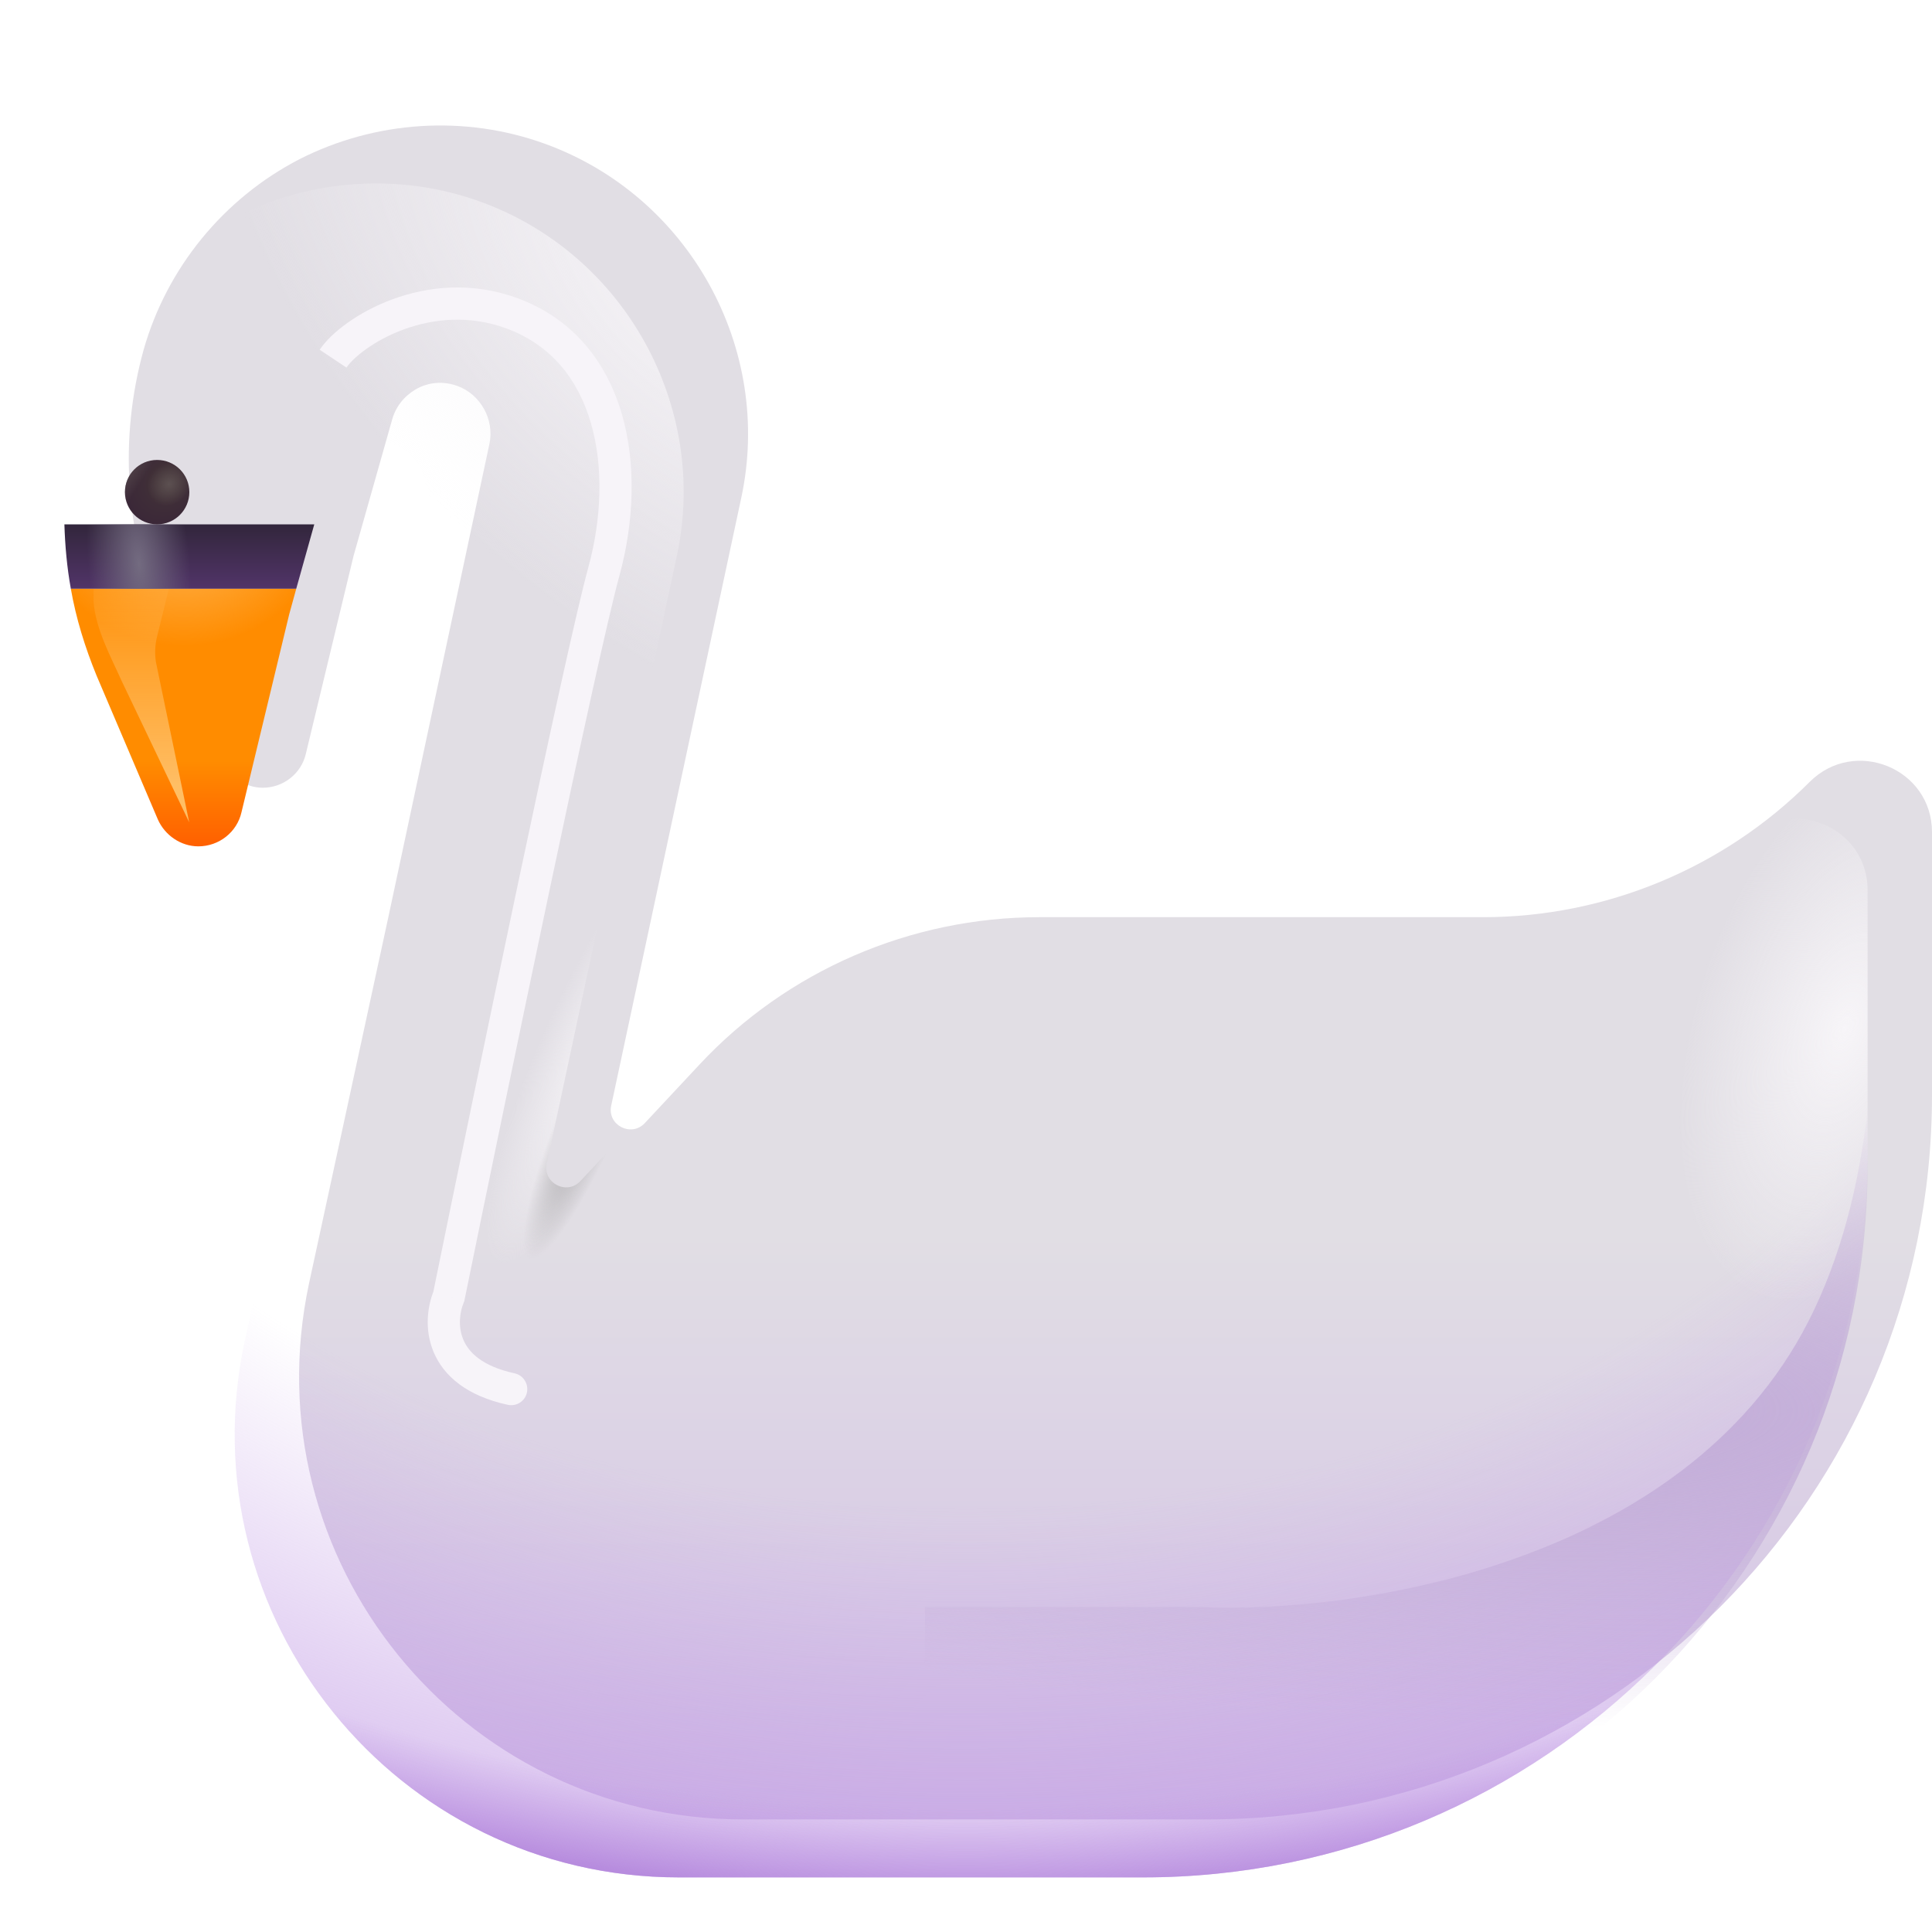 <svg viewBox="1 1 30 30" xmlns="http://www.w3.org/2000/svg">
<g filter="url(#filter0_ii_28327_5021)">
<path d="M28.1 14.042C26.76 15.382 24.93 16.142 23.03 16.142H16.14C14.14 16.142 12.22 16.972 10.86 18.432L10.01 19.342C9.8 19.562 9.43 19.372 9.49 19.072L11.51 9.632C12.01 7.312 10.7 4.942 8.46 4.132C7.22 3.682 5.83 3.772 4.65 4.372C3.47 4.982 2.59 6.062 2.23 7.332C1.85 8.702 1.94 10.172 2.5 11.482L3.45 13.712C3.56 13.962 3.81 14.132 4.08 14.132C4.4 14.132 4.68 13.912 4.75 13.602L5.49 10.532L6.09 8.412C6.17 8.132 6.37 7.992 6.48 7.932C6.59 7.872 6.82 7.792 7.1 7.892C7.46 8.022 7.68 8.412 7.6 8.792L6.03 16.142L4.8 21.822C3.88 26.112 7.15 30.152 11.54 30.152H18.75C24.96 30.152 30 25.122 30 18.902V14.822C30 13.832 28.8 13.342 28.1 14.042Z" fill="url(#paint0_linear_28327_5021)"/>
</g>
<path d="M28.1 14.042C26.76 15.382 24.93 16.142 23.03 16.142H16.14C14.14 16.142 12.22 16.972 10.86 18.432L10.01 19.342C9.8 19.562 9.43 19.372 9.49 19.072L11.51 9.632C12.01 7.312 10.7 4.942 8.46 4.132C7.22 3.682 5.83 3.772 4.65 4.372C3.47 4.982 2.59 6.062 2.23 7.332C1.85 8.702 1.94 10.172 2.5 11.482L3.45 13.712C3.56 13.962 3.81 14.132 4.08 14.132C4.4 14.132 4.68 13.912 4.75 13.602L5.49 10.532L6.09 8.412C6.17 8.132 6.37 7.992 6.48 7.932C6.59 7.872 6.82 7.792 7.1 7.892C7.46 8.022 7.68 8.412 7.6 8.792L6.03 16.142L4.8 21.822C3.88 26.112 7.15 30.152 11.54 30.152H18.75C24.96 30.152 30 25.122 30 18.902V14.822C30 13.832 28.8 13.342 28.1 14.042Z" fill="url(#paint1_radial_28327_5021)"/>
<path d="M28.1 14.042C26.76 15.382 24.93 16.142 23.03 16.142H16.14C14.14 16.142 12.22 16.972 10.86 18.432L10.01 19.342C9.8 19.562 9.43 19.372 9.49 19.072L11.51 9.632C12.01 7.312 10.7 4.942 8.46 4.132C7.22 3.682 5.83 3.772 4.65 4.372C3.47 4.982 2.59 6.062 2.23 7.332C1.85 8.702 1.94 10.172 2.5 11.482L3.45 13.712C3.56 13.962 3.81 14.132 4.08 14.132C4.4 14.132 4.68 13.912 4.75 13.602L5.49 10.532L6.09 8.412C6.17 8.132 6.37 7.992 6.48 7.932C6.59 7.872 6.82 7.792 7.1 7.892C7.46 8.022 7.68 8.412 7.6 8.792L6.03 16.142L4.8 21.822C3.88 26.112 7.15 30.152 11.54 30.152H18.75C24.96 30.152 30 25.122 30 18.902V14.822C30 13.832 28.8 13.342 28.1 14.042Z" fill="url(#paint2_radial_28327_5021)"/>
<path d="M28.1 14.042C26.76 15.382 24.93 16.142 23.03 16.142H16.14C14.14 16.142 12.22 16.972 10.86 18.432L10.01 19.342C9.8 19.562 9.43 19.372 9.49 19.072L11.51 9.632C12.01 7.312 10.7 4.942 8.46 4.132C7.22 3.682 5.83 3.772 4.65 4.372C3.47 4.982 2.59 6.062 2.23 7.332C1.85 8.702 1.94 10.172 2.5 11.482L3.45 13.712C3.56 13.962 3.81 14.132 4.08 14.132C4.4 14.132 4.68 13.912 4.75 13.602L5.49 10.532L6.09 8.412C6.17 8.132 6.37 7.992 6.48 7.932C6.59 7.872 6.82 7.792 7.1 7.892C7.46 8.022 7.68 8.412 7.6 8.792L6.03 16.142L4.8 21.822C3.88 26.112 7.15 30.152 11.54 30.152H18.75C24.96 30.152 30 25.122 30 18.902V14.822C30 13.832 28.8 13.342 28.1 14.042Z" fill="url(#paint3_radial_28327_5021)"/>
<path d="M28.1 14.042C26.76 15.382 24.93 16.142 23.03 16.142H16.14C14.14 16.142 12.22 16.972 10.86 18.432L10.01 19.342C9.8 19.562 9.43 19.372 9.49 19.072L11.51 9.632C12.01 7.312 10.7 4.942 8.46 4.132C7.22 3.682 5.83 3.772 4.65 4.372C3.47 4.982 2.59 6.062 2.23 7.332C1.85 8.702 1.94 10.172 2.5 11.482L3.45 13.712C3.56 13.962 3.81 14.132 4.08 14.132C4.4 14.132 4.68 13.912 4.75 13.602L5.49 10.532L6.09 8.412C6.17 8.132 6.37 7.992 6.48 7.932C6.59 7.872 6.82 7.792 7.1 7.892C7.46 8.022 7.68 8.412 7.6 8.792L6.03 16.142L4.8 21.822C3.88 26.112 7.15 30.152 11.54 30.152H18.75C24.96 30.152 30 25.122 30 18.902V14.822C30 13.832 28.8 13.342 28.1 14.042Z" fill="url(#paint4_radial_28327_5021)"/>
<path d="M28.1 14.042C26.76 15.382 24.93 16.142 23.03 16.142H16.14C14.14 16.142 12.22 16.972 10.86 18.432L10.01 19.342C9.8 19.562 9.43 19.372 9.49 19.072L11.51 9.632C12.01 7.312 10.7 4.942 8.46 4.132C7.22 3.682 5.83 3.772 4.65 4.372C3.47 4.982 2.59 6.062 2.23 7.332C1.85 8.702 1.94 10.172 2.5 11.482L3.45 13.712C3.56 13.962 3.81 14.132 4.08 14.132C4.4 14.132 4.68 13.912 4.75 13.602L5.49 10.532L6.09 8.412C6.17 8.132 6.37 7.992 6.48 7.932C6.59 7.872 6.82 7.792 7.1 7.892C7.46 8.022 7.68 8.412 7.6 8.792L6.03 16.142L4.8 21.822C3.88 26.112 7.15 30.152 11.54 30.152H18.75C24.96 30.152 30 25.122 30 18.902V14.822C30 13.832 28.8 13.342 28.1 14.042Z" fill="url(#paint5_radial_28327_5021)"/>
<path d="M28.1 14.042C26.76 15.382 24.93 16.142 23.03 16.142H16.14C14.14 16.142 12.22 16.972 10.86 18.432L10.01 19.342C9.8 19.562 9.43 19.372 9.49 19.072L11.51 9.632C12.01 7.312 10.7 4.942 8.46 4.132C7.22 3.682 5.83 3.772 4.65 4.372C3.47 4.982 2.59 6.062 2.23 7.332C1.85 8.702 1.94 10.172 2.5 11.482L3.45 13.712C3.56 13.962 3.81 14.132 4.08 14.132C4.4 14.132 4.68 13.912 4.75 13.602L5.49 10.532L6.09 8.412C6.17 8.132 6.37 7.992 6.48 7.932C6.59 7.872 6.82 7.792 7.1 7.892C7.46 8.022 7.68 8.412 7.6 8.792L6.03 16.142L4.8 21.822C3.88 26.112 7.15 30.152 11.54 30.152H18.75C24.96 30.152 30 25.122 30 18.902V14.822C30 13.832 28.8 13.342 28.1 14.042Z" fill="url(#paint6_radial_28327_5021)"/>
<path d="M2.1 10.142C2.18 10.602 2.32 11.052 2.5 11.492L3.45 13.722C3.56 13.972 3.81 14.142 4.08 14.142C4.4 14.142 4.68 13.922 4.75 13.612L5.49 10.542L5.6 10.142H2.1Z" fill="url(#paint7_linear_28327_5021)"/>
<path d="M2.1 10.142C2.18 10.602 2.32 11.052 2.5 11.492L3.45 13.722C3.56 13.972 3.81 14.142 4.08 14.142C4.4 14.142 4.68 13.922 4.75 13.612L5.49 10.542L5.6 10.142H2.1Z" fill="url(#paint8_radial_28327_5021)"/>
<g filter="url(#filter1_f_28327_5021)">
<path d="M2.453 10.142V10.343C2.485 10.769 2.716 11.188 2.89 11.576L3.938 13.769L3.421 11.279C3.401 11.149 3.407 11.016 3.438 10.888L3.622 10.142H2.453Z" fill="url(#paint9_linear_28327_5021)"/>
</g>
<path d="M2.1 10.142H5.6L5.88 9.142H2C2.01 9.472 2.04 9.812 2.1 10.142Z" fill="url(#paint10_linear_28327_5021)"/>
<path d="M2.1 10.142H5.6L5.88 9.142H2C2.01 9.472 2.04 9.812 2.1 10.142Z" fill="url(#paint11_radial_28327_5021)"/>
<path d="M3.44 9.142C3.716 9.142 3.94 8.918 3.94 8.642C3.94 8.366 3.716 8.142 3.44 8.142C3.164 8.142 2.94 8.366 2.94 8.642C2.94 8.918 3.164 9.142 3.44 9.142Z" fill="url(#paint12_radial_28327_5021)"/>
<path d="M3.44 9.142C3.716 9.142 3.94 8.918 3.94 8.642C3.94 8.366 3.716 8.142 3.44 8.142C3.164 8.142 2.94 8.366 2.94 8.642C2.94 8.918 3.164 9.142 3.44 9.142Z" fill="url(#paint13_radial_28327_5021)"/>
<path d="M3.44 9.142C3.716 9.142 3.94 8.918 3.94 8.642C3.94 8.366 3.716 8.142 3.44 8.142C3.164 8.142 2.94 8.366 2.94 8.642C2.94 8.918 3.164 9.142 3.44 9.142Z" fill="url(#paint14_linear_28327_5021)"/>
<g filter="url(#filter2_i_28327_5021)">
<path d="M30 18.034C29.866 19.213 29.58 20.339 29.082 21.316C27.132 25.141 21.957 25.868 19.613 25.753H15.363V30.152H18.75C24.96 30.152 30 25.122 30 18.902V18.034Z" fill="url(#paint15_radial_28327_5021)"/>
</g>
<g filter="url(#filter3_f_28327_5021)">
<path d="M8.953 5.866L9.04 5.632L8.953 5.866ZM10.375 9.882L10.616 9.948L10.375 9.882ZM7.969 21.132L8.2 21.228L8.209 21.206L8.214 21.182L7.969 21.132ZM8.885 22.814C9.02 22.843 9.153 22.758 9.182 22.623C9.211 22.488 9.126 22.355 8.991 22.325L8.885 22.814ZM6.38 6.708C6.482 6.555 6.804 6.286 7.27 6.115C7.726 5.948 8.288 5.887 8.867 6.101L9.04 5.632C8.327 5.368 7.64 5.447 7.098 5.646C6.567 5.841 6.143 6.163 5.964 6.431L6.38 6.708ZM8.867 6.101C9.561 6.358 9.978 6.893 10.174 7.564C10.373 8.242 10.344 9.053 10.134 9.816L10.616 9.948C10.844 9.118 10.885 8.21 10.654 7.423C10.421 6.629 9.909 5.953 9.04 5.632L8.867 6.101ZM10.134 9.816C9.781 11.101 8.379 17.87 7.724 21.082L8.214 21.182C8.872 17.957 10.269 11.213 10.616 9.948L10.134 9.816ZM7.738 21.036C7.642 21.268 7.583 21.636 7.733 21.994C7.89 22.368 8.25 22.676 8.885 22.814L8.991 22.325C8.475 22.213 8.273 21.99 8.194 21.801C8.108 21.597 8.14 21.371 8.2 21.228L7.738 21.036Z" fill="#F7F4F9"/>
</g>
<defs>
<filter id="filter0_ii_28327_5021" x="2" y="2.848" width="29" height="27.404" filterUnits="userSpaceOnUse" color-interpolation-filters="sRGB">
<feFlood flood-opacity="0" result="BackgroundImageFix"/>
<feBlend mode="normal" in="SourceGraphic" in2="BackgroundImageFix" result="shape"/>
<feColorMatrix in="SourceAlpha" type="matrix" values="0 0 0 0 0 0 0 0 0 0 0 0 0 0 0 0 0 0 127 0" result="hardAlpha"/>
<feOffset dx="1" dy="-1"/>
<feGaussianBlur stdDeviation="0.75"/>
<feComposite in2="hardAlpha" operator="arithmetic" k2="-1" k3="1"/>
<feColorMatrix type="matrix" values="0 0 0 0 0.808 0 0 0 0 0.776 0 0 0 0 0.824 0 0 0 1 0"/>
<feBlend mode="normal" in2="shape" result="effect1_innerShadow_28327_5021"/>
<feColorMatrix in="SourceAlpha" type="matrix" values="0 0 0 0 0 0 0 0 0 0 0 0 0 0 0 0 0 0 127 0" result="hardAlpha"/>
<feOffset dy="0.1"/>
<feGaussianBlur stdDeviation="0.125"/>
<feComposite in2="hardAlpha" operator="arithmetic" k2="-1" k3="1"/>
<feColorMatrix type="matrix" values="0 0 0 0 0.804 0 0 0 0 0.804 0 0 0 0 0.812 0 0 0 1 0"/>
<feBlend mode="normal" in2="effect1_innerShadow_28327_5021" result="effect2_innerShadow_28327_5021"/>
</filter>
<filter id="filter1_f_28327_5021" x="1.953" y="9.642" width="2.484" height="4.627" filterUnits="userSpaceOnUse" color-interpolation-filters="sRGB">
<feFlood flood-opacity="0" result="BackgroundImageFix"/>
<feBlend mode="normal" in="SourceGraphic" in2="BackgroundImageFix" result="shape"/>
<feGaussianBlur stdDeviation="0.25" result="effect1_foregroundBlur_28327_5021"/>
</filter>
<filter id="filter2_i_28327_5021" x="15.363" y="18.034" width="14.637" height="12.318" filterUnits="userSpaceOnUse" color-interpolation-filters="sRGB">
<feFlood flood-opacity="0" result="BackgroundImageFix"/>
<feBlend mode="normal" in="SourceGraphic" in2="BackgroundImageFix" result="shape"/>
<feColorMatrix in="SourceAlpha" type="matrix" values="0 0 0 0 0 0 0 0 0 0 0 0 0 0 0 0 0 0 127 0" result="hardAlpha"/>
<feOffset dy="0.2"/>
<feGaussianBlur stdDeviation="0.15"/>
<feComposite in2="hardAlpha" operator="arithmetic" k2="-1" k3="1"/>
<feColorMatrix type="matrix" values="0 0 0 0 0.72 0 0 0 0 0.623 0 0 0 0 0.817 0 0 0 1 0"/>
<feBlend mode="normal" in2="shape" result="effect1_innerShadow_28327_5021"/>
</filter>
<filter id="filter3_f_28327_5021" x="4.464" y="3.964" width="7.844" height="20.356" filterUnits="userSpaceOnUse" color-interpolation-filters="sRGB">
<feFlood flood-opacity="0" result="BackgroundImageFix"/>
<feBlend mode="normal" in="SourceGraphic" in2="BackgroundImageFix" result="shape"/>
<feGaussianBlur stdDeviation="0.75" result="effect1_foregroundBlur_28327_5021"/>
</filter>
<linearGradient id="paint0_linear_28327_5021" x1="13.375" y1="21.066" x2="13.375" y2="31.253" gradientUnits="userSpaceOnUse">
<stop stop-color="#E1DEE4"/>
<stop offset="1" stop-color="#D1BBE7"/>
</linearGradient>
<radialGradient id="paint1_radial_28327_5021" cx="0" cy="0" r="1" gradientUnits="userSpaceOnUse" gradientTransform="translate(10.438 17) rotate(115.346) scale(4.015 0.896)">
<stop stop-color="#F7F5F8"/>
<stop offset="1" stop-color="#F7F5F8" stop-opacity="0"/>
</radialGradient>
<radialGradient id="paint2_radial_28327_5021" cx="0" cy="0" r="1" gradientUnits="userSpaceOnUse" gradientTransform="translate(10.156 18.347) rotate(113.051) scale(2.394 0.472)">
<stop offset="0.154" stop-color="#B0AEB1"/>
<stop offset="1" stop-color="#B0AEB1" stop-opacity="0"/>
</radialGradient>
<radialGradient id="paint3_radial_28327_5021" cx="0" cy="0" r="1" gradientUnits="userSpaceOnUse" gradientTransform="translate(16 12.566) rotate(90) scale(21.188 29.625)">
<stop offset="0.558" stop-color="#C29CE5" stop-opacity="0"/>
<stop offset="1" stop-color="#C29CE5"/>
</radialGradient>
<radialGradient id="paint4_radial_28327_5021" cx="0" cy="0" r="1" gradientUnits="userSpaceOnUse" gradientTransform="translate(16 12.566) rotate(90) scale(17.938 25.081)">
<stop offset="0.923" stop-color="#C29CE5" stop-opacity="0"/>
<stop offset="1" stop-color="#B78CDE"/>
</radialGradient>
<radialGradient id="paint5_radial_28327_5021" cx="0" cy="0" r="1" gradientUnits="userSpaceOnUse" gradientTransform="translate(12.063 5.253) rotate(132.274) scale(5.575 9.339)">
<stop stop-color="#F7F5F8"/>
<stop offset="1" stop-color="#F7F5F8" stop-opacity="0"/>
</radialGradient>
<radialGradient id="paint6_radial_28327_5021" cx="0" cy="0" r="1" gradientUnits="userSpaceOnUse" gradientTransform="translate(29.625 17) rotate(106.608) scale(4.373 2.346)">
<stop stop-color="#F7F5F8"/>
<stop offset="1" stop-color="#F7F5F8" stop-opacity="0"/>
</radialGradient>
<linearGradient id="paint7_linear_28327_5021" x1="3.85" y1="15.691" x2="3.85" y2="10.142" gradientUnits="userSpaceOnUse">
<stop stop-color="#FF2C00"/>
<stop offset="0.518" stop-color="#FF8C00"/>
</linearGradient>
<radialGradient id="paint8_radial_28327_5021" cx="0" cy="0" r="1" gradientUnits="userSpaceOnUse" gradientTransform="translate(3.85 9.05) rotate(90) scale(1.984 2.213)">
<stop stop-color="#FFBC61"/>
<stop offset="1" stop-color="#FFBC61" stop-opacity="0"/>
</radialGradient>
<linearGradient id="paint9_linear_28327_5021" x1="3.711" y1="13.199" x2="3.711" y2="9.675" gradientUnits="userSpaceOnUse">
<stop stop-color="#FFBE64"/>
<stop offset="1" stop-color="#FFBE64" stop-opacity="0"/>
</linearGradient>
<linearGradient id="paint10_linear_28327_5021" x1="4.219" y1="10.142" x2="4.219" y2="8.441" gradientUnits="userSpaceOnUse">
<stop offset="0.006" stop-color="#513468"/>
<stop offset="1" stop-color="#1C1C1C"/>
</linearGradient>
<radialGradient id="paint11_radial_28327_5021" cx="0" cy="0" r="1" gradientUnits="userSpaceOnUse" gradientTransform="translate(3.156 9.753) rotate(85.101) scale(2.196 0.79)">
<stop stop-color="#736B80"/>
<stop offset="1" stop-color="#736B80" stop-opacity="0"/>
</radialGradient>
<radialGradient id="paint12_radial_28327_5021" cx="0" cy="0" r="1" gradientUnits="userSpaceOnUse" gradientTransform="translate(3.589 8.481) rotate(125.838) scale(0.694 0.619)">
<stop offset="0.006" stop-color="#433437"/>
<stop offset="1" stop-color="#3B2838"/>
</radialGradient>
<radialGradient id="paint13_radial_28327_5021" cx="0" cy="0" r="1" gradientUnits="userSpaceOnUse" gradientTransform="translate(3.627 8.517) rotate(137.643) scale(0.359 0.316)">
<stop stop-color="#5C5051"/>
<stop offset="1" stop-color="#5C5051" stop-opacity="0"/>
</radialGradient>
<linearGradient id="paint14_linear_28327_5021" x1="3.342" y1="8.249" x2="2.998" y2="8.03" gradientUnits="userSpaceOnUse">
<stop stop-color="#5C5051" stop-opacity="0"/>
<stop offset="1" stop-color="#5C5051"/>
</linearGradient>
<radialGradient id="paint15_radial_28327_5021" cx="0" cy="0" r="1" gradientUnits="userSpaceOnUse" gradientTransform="translate(23 22.378) rotate(93.556) scale(5.135 22.018)">
<stop stop-color="#BFA8D6"/>
<stop offset="1" stop-color="#BFA8D6" stop-opacity="0"/>
</radialGradient>
</defs>
</svg>
